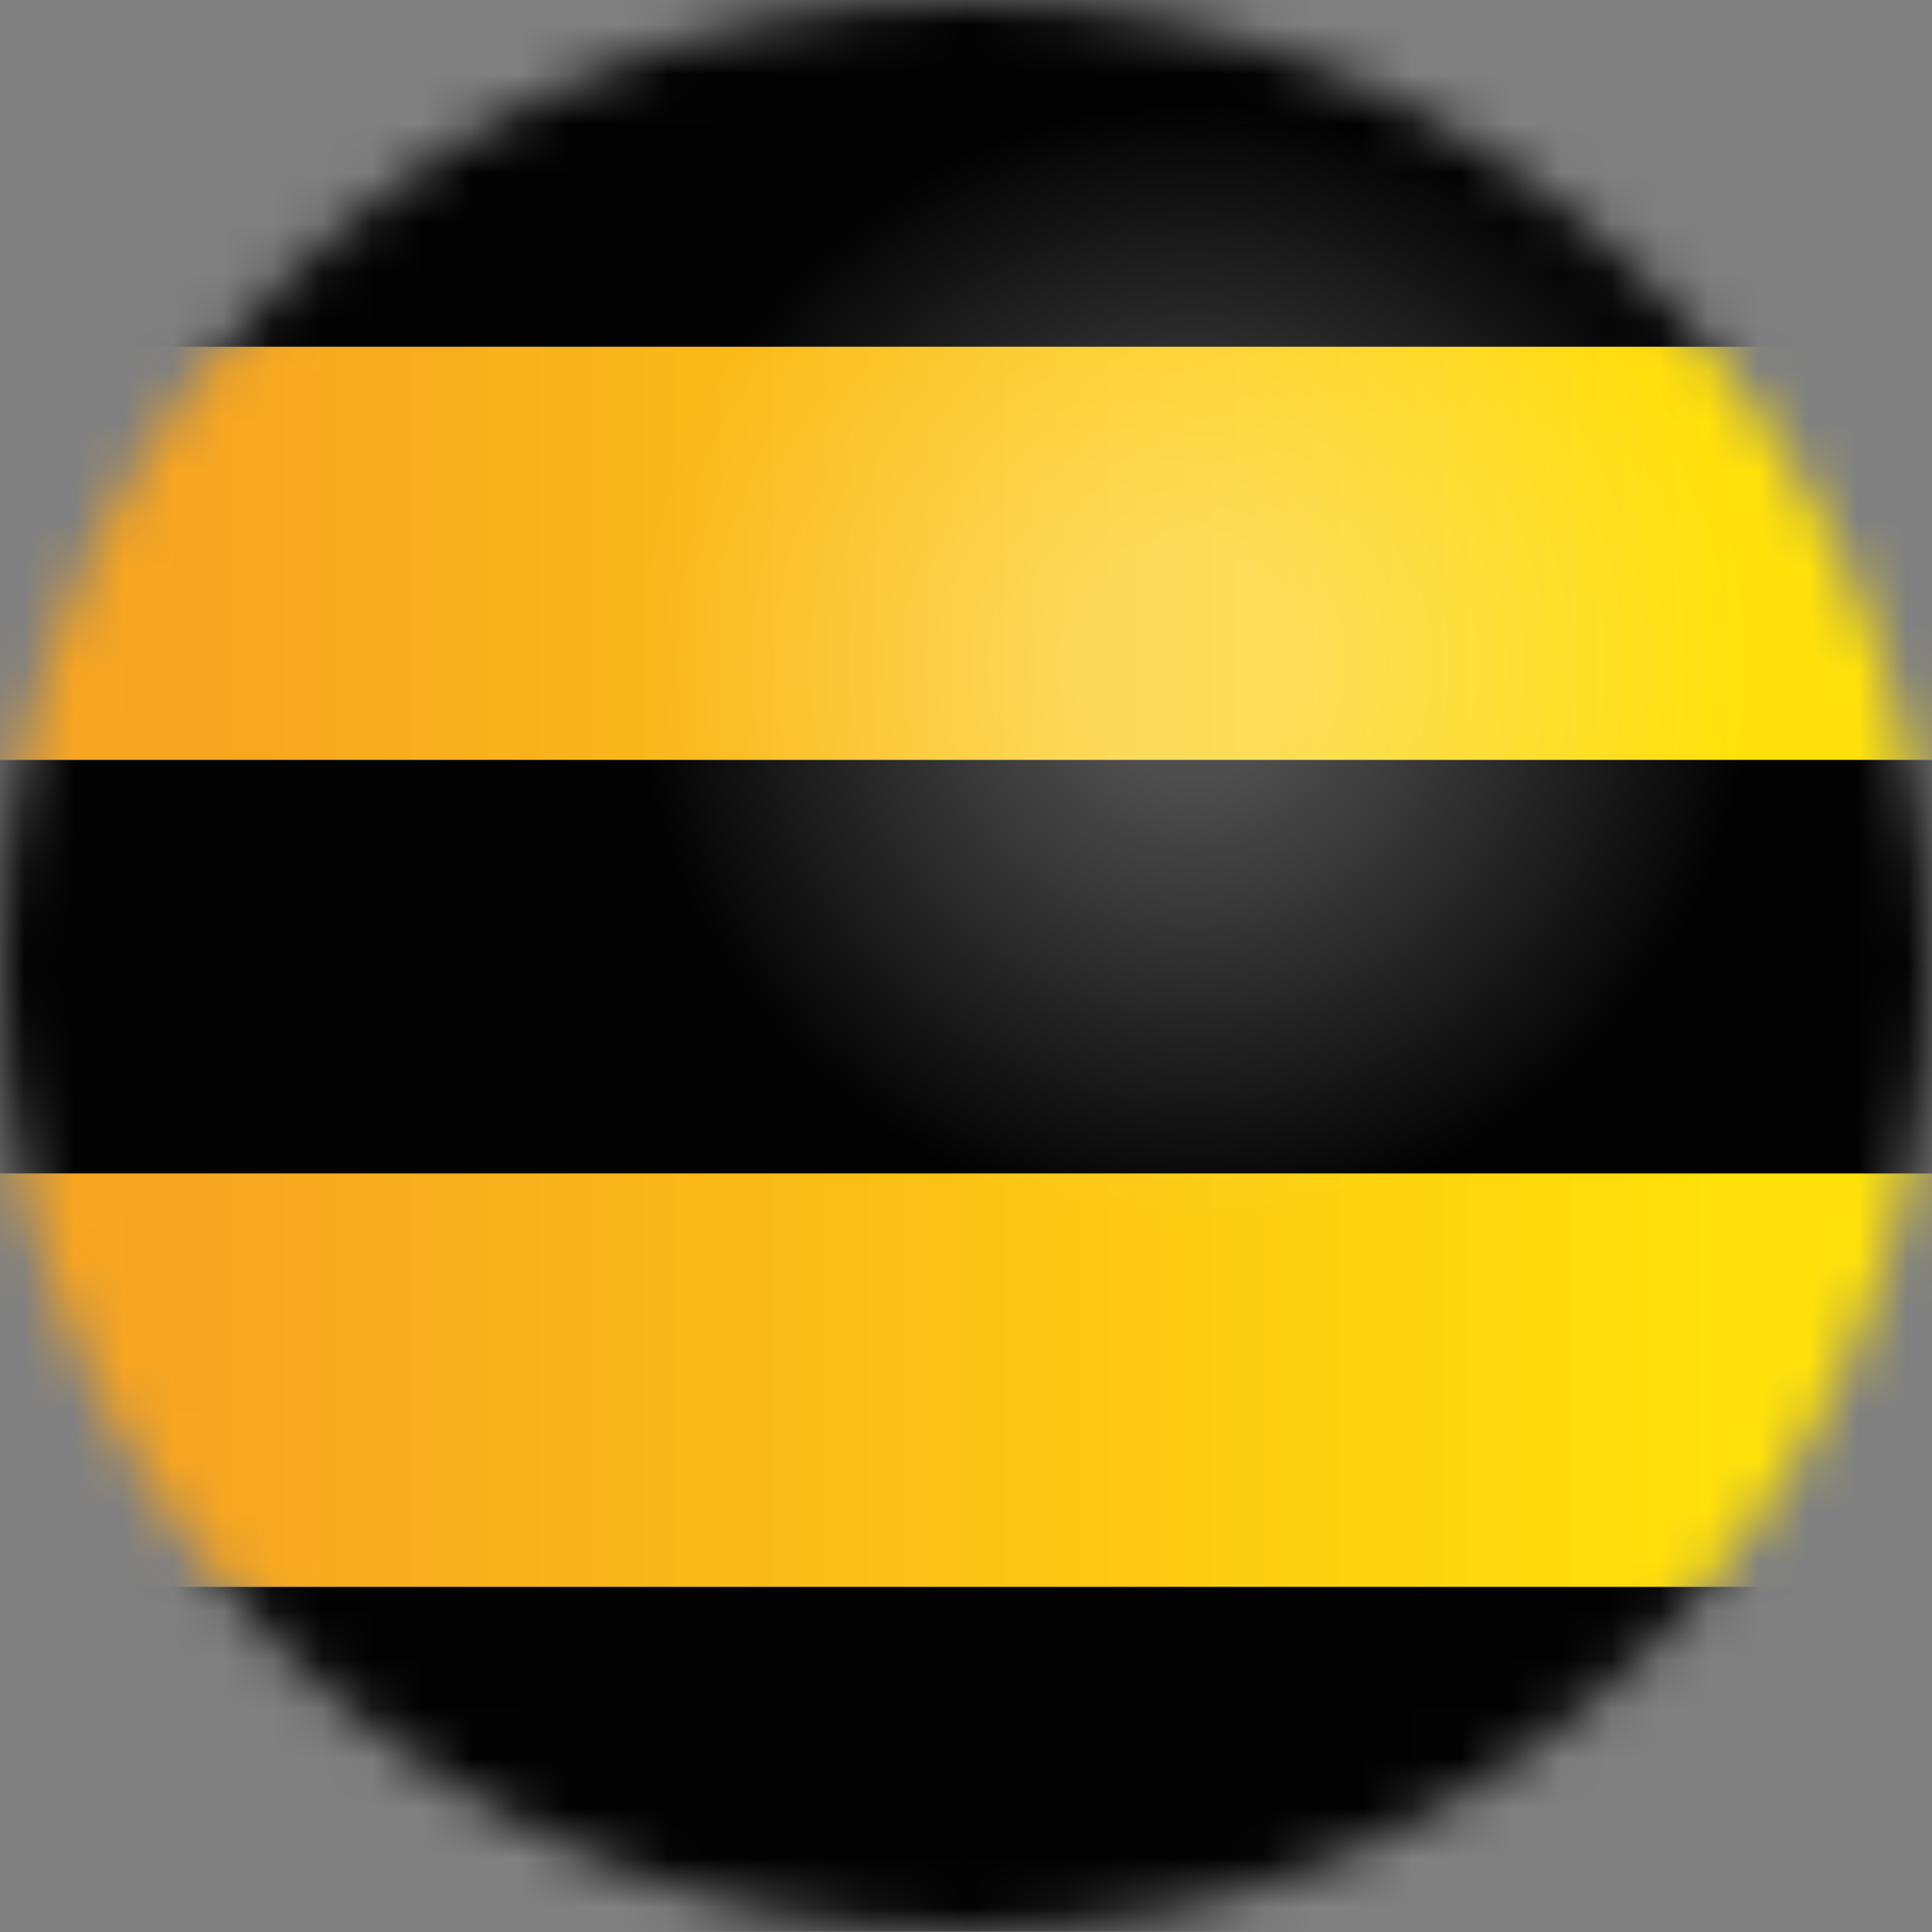 <svg width="39" height="39" viewBox="0 0 39 39" fill="none" xmlns="http://www.w3.org/2000/svg">
<rect x="0" y="0" width="39" height="39" fill="#808080" stroke="none"/>
<mask id="mask0_1:34915" style="mask-type:alpha" maskUnits="userSpaceOnUse" x="0" y="0" width="39" height="39">
<circle cx="19.5" cy="19.5" r="19.5" fill="#C4C4C4"/>
</mask>
<g mask="url(#mask0_1:34915)">
<path d="M39 32.035H0V23.692H39V32.035ZM39 6.998H0V15.341H39V6.998Z" fill="url(#paint0_linear_1:34915)"/>
<path d="M39 6.998H0V0H39V6.998ZM39 32.035H0V38.992H39V32.035ZM39 15.341H0V23.684H39V15.341Z" fill="#020203"/>
<path opacity="0.3" d="M35.905 13.393C35.905 6.866 30.608 1.568 24.08 1.568C17.552 1.568 12.255 6.866 12.255 13.393C12.255 19.921 17.544 25.219 24.08 25.219C30.608 25.219 35.905 19.929 35.905 13.393Z" fill="url(#paint1_radial_1:34915)"/>
</g>
<defs>
<linearGradient id="paint0_linear_1:34915" x1="0" y1="19.516" x2="39.002" y2="19.516" gradientUnits="userSpaceOnUse">
<stop offset="0.1" stop-color="#F7A521"/>
<stop offset="0.9" stop-color="#FFE109"/>
</linearGradient>
<radialGradient id="paint1_radial_1:34915" cx="0" cy="0" r="1" gradientUnits="userSpaceOnUse" gradientTransform="translate(24.08 13.395) scale(11.825)">
<stop offset="0.2" stop-color="white"/>
<stop offset="0.95" stop-color="white" stop-opacity="0"/>
</radialGradient>
</defs>
</svg>
